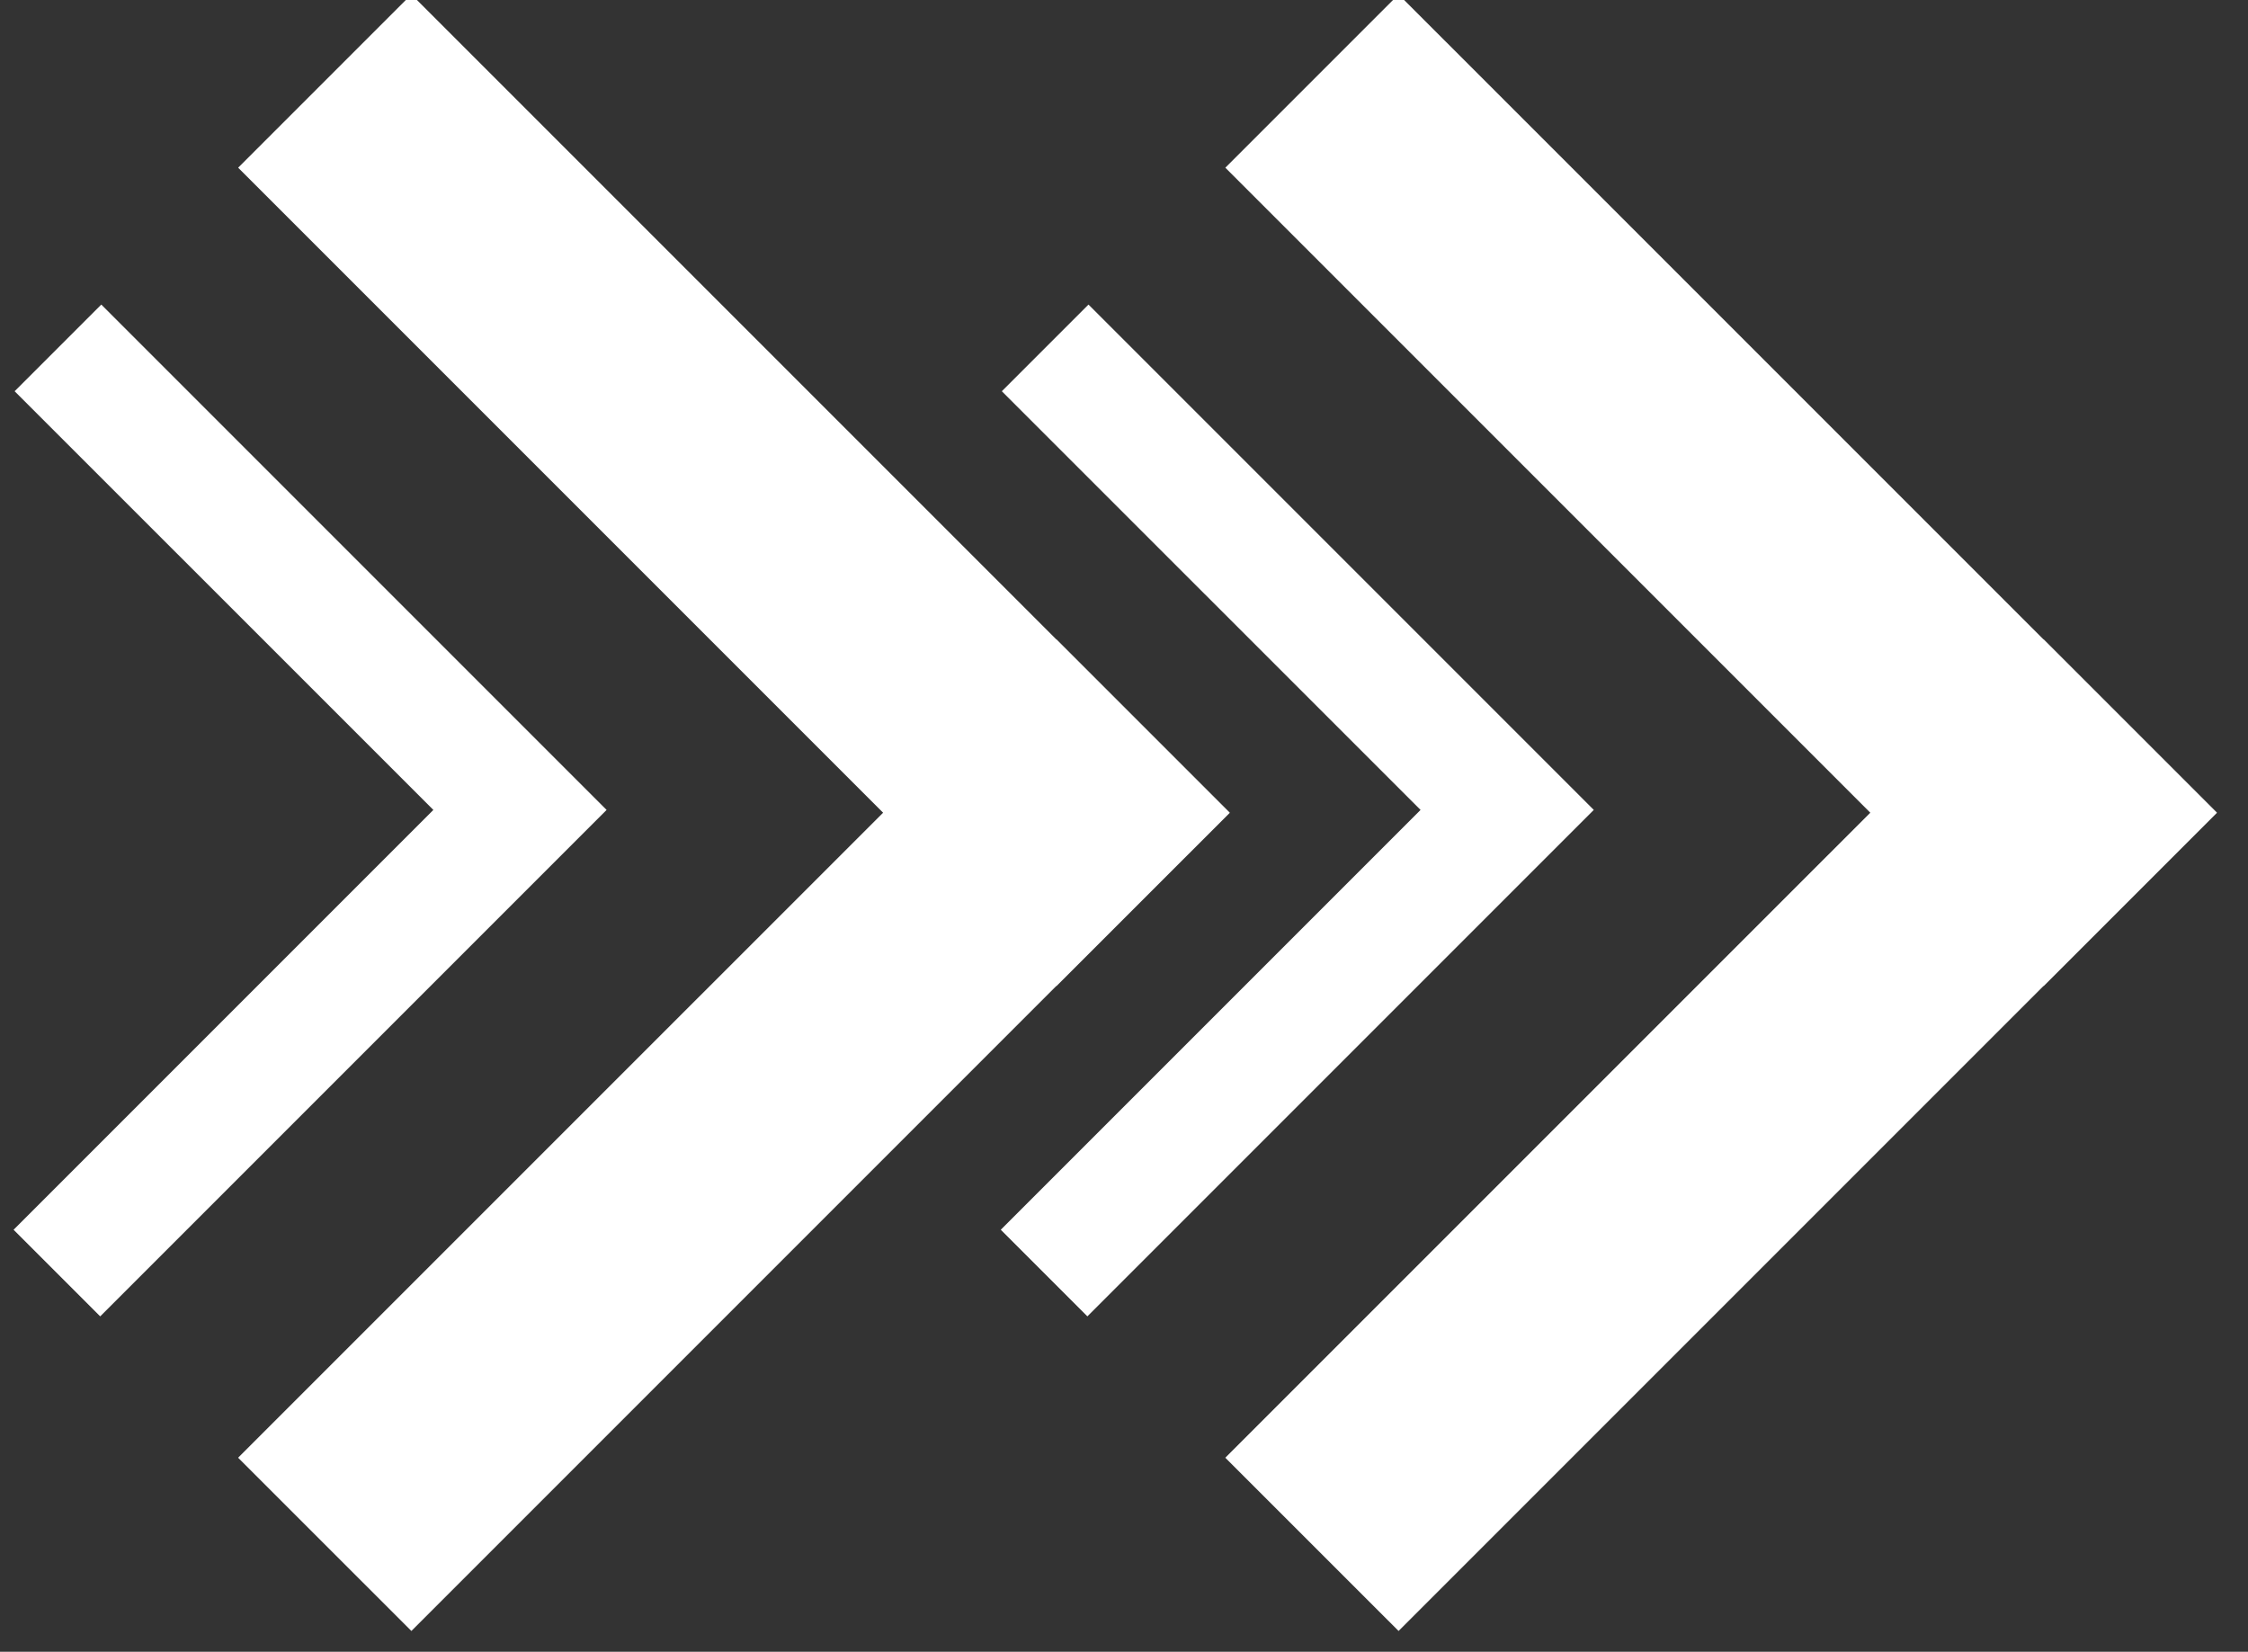 <svg width="49" height="36" viewBox="0 0 49 36" fill="none" xmlns="http://www.w3.org/2000/svg">
<rect x="0" y="0" width="49" height="36" fill="#333333" stroke="none"/>
<g id="icon-0" clip-path="url(#clip0_8_102)">
<g id="Group">
<path id="Vector" d="M48.32 17.713L48.322 17.71L44.546 13.934L44.543 13.936L30.485 -0.121L26.709 3.655L40.767 17.713L26.708 31.771L30.485 35.547L44.543 21.489L44.546 21.492L48.322 17.716L48.32 17.713Z" fill="white"/>
<path id="Vector_2" d="M23.726 6.638L21.837 8.527L30.964 17.652L21.814 26.802L23.702 28.69L34.74 17.652L23.726 6.638Z" fill="white"/>
<path id="Vector_3" d="M23.028 21.492L26.805 17.716L26.802 17.713L26.804 17.71L23.028 13.934L23.025 13.936L8.967 -0.121L5.191 3.655L19.249 17.713L5.19 31.771L8.967 35.547L23.025 21.489L23.028 21.492Z" fill="white"/>
<path id="Vector_4" d="M2.208 6.638L0.319 8.527L9.446 17.652L0.296 26.802L2.184 28.69L13.222 17.652L2.208 6.638Z" fill="white"/>
</g>
</g>
<defs>
<clipPath id="clip0_8_102">
<rect width="48.026" height="35.669" fill="white" transform="translate(0.296 -0.121)"/>
</clipPath>
</defs>
</svg>
